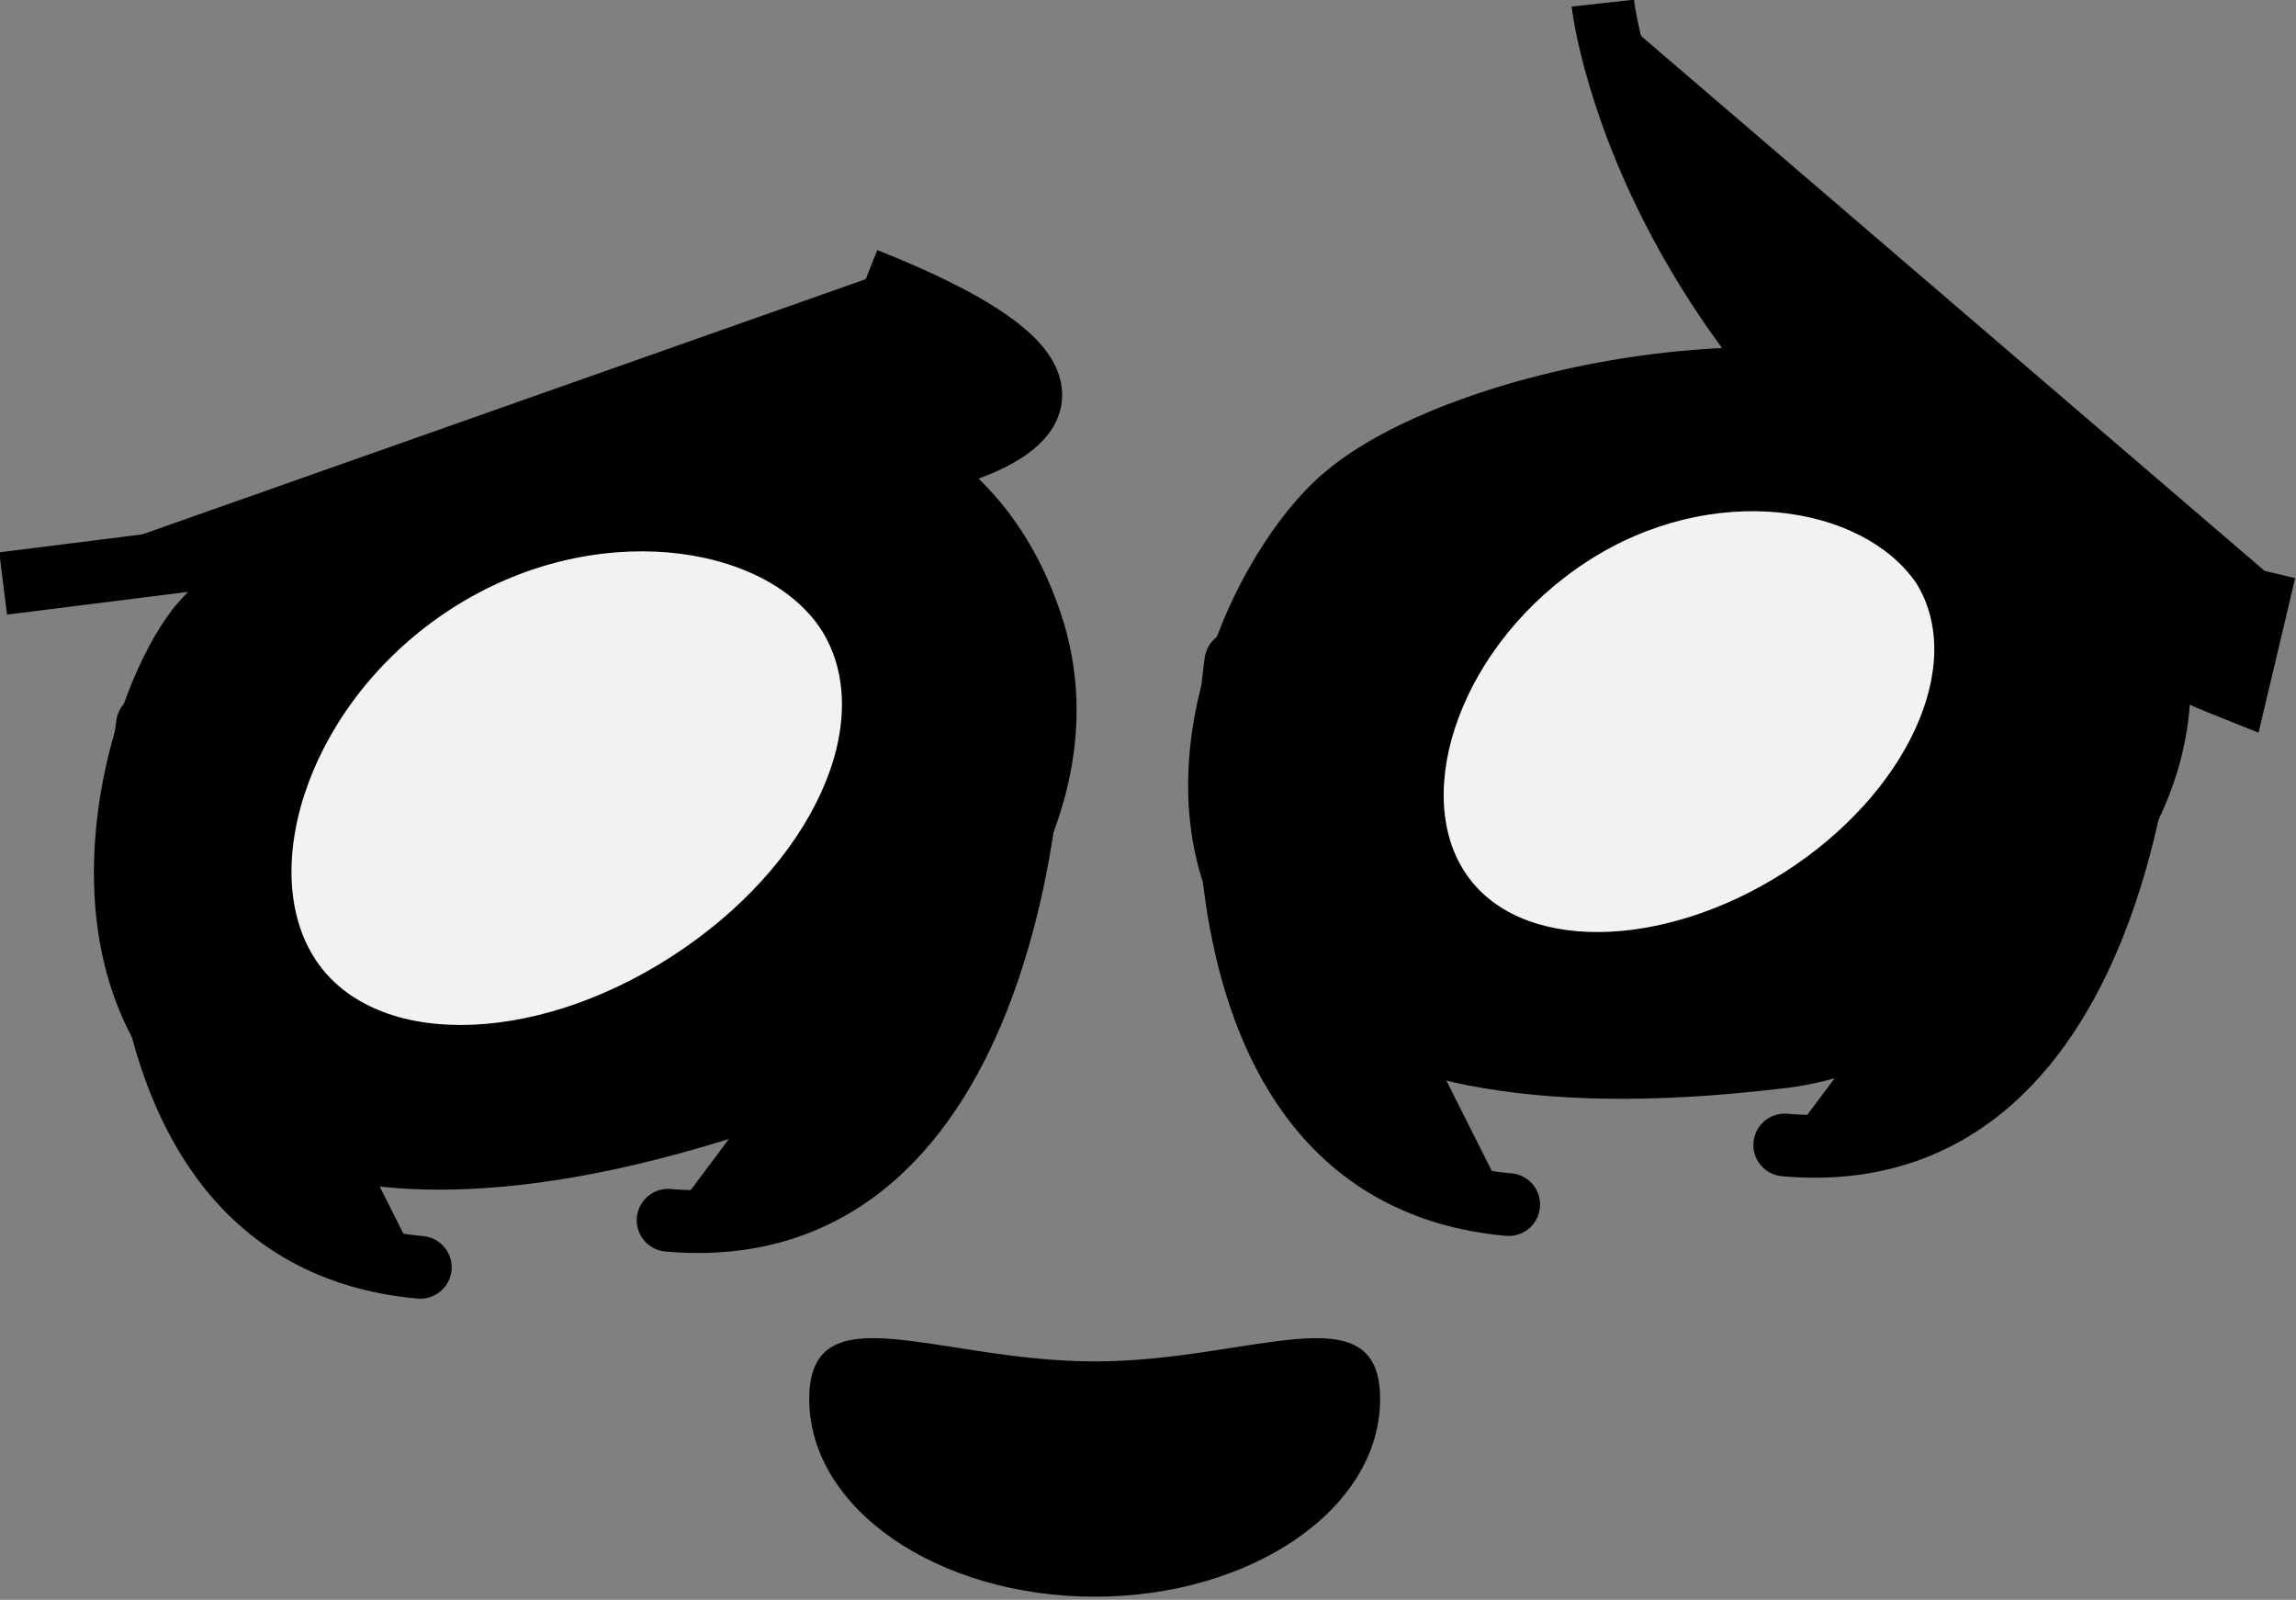 <?xml version="1.0" encoding="utf-8"?>
<!-- Generator: Adobe Illustrator 21.0.0, SVG Export Plug-In . SVG Version: 6.00 Build 0)  -->
<svg version="1.1" id="Layer_1" xmlns="http://www.w3.org/2000/svg" xmlns:xlink="http://www.w3.org/1999/xlink" x="0px" y="0px"
	 viewBox="0 0 73.2 51" style="enable-background:new 0 0 73.2 51;" xml:space="preserve">
<rect x="0" y="0" width="73.2" height="51" fill="#808080" stroke="none"/>
<style type="text/css">
	.st0{stroke:#000000;stroke-width:0.25;stroke-miterlimit:10;}
	.st1{fill:#F2F2F2;}
	.st2{stroke:#000000;stroke-width:2;stroke-linecap:round;stroke-linejoin:round;stroke-miterlimit:10;}
	.st3{stroke:#000000;stroke-width:2;stroke-miterlimit:10;}
</style>
<path d="M25.8,44.6c0-3.5,4.1-1.2,9.1-1.2s9.1-2.3,9.1,1.2c0,3.5-4.1,6.3-9.1,6.3S25.8,48.1,25.8,44.6z"/>
<g>
	<path class="st0" d="M32.6,20.3c-3.5-11.8-21.8-5-25.9,0.1C3.2,24.7,0.7,42,23.4,34.8C27.5,33.5,34.5,26.9,32.6,20.3z"/>
	<path class="st0" d="M14,37.8c-5.1,0-7.8-2-9.2-4c-3.2-4.7-1.2-11.7,0.8-14.3c3-3.7,12.8-8.2,20.2-6.8c4.1,0.8,6.8,3.3,8,7.2l0,0
		c2.2,7.4-5.2,14.6-10,16.1C19.8,37.3,16.6,37.8,14,37.8z M22.9,15.1c-5.9,0-12.9,3.3-15.1,6.1c-1.6,2-3.1,7.7-0.7,11.1
		c2.3,3.4,7.9,3.8,16,1.2c3.4-1.1,10-7,8.3-12.9c-0.9-3-2.9-4.8-6-5.4C24.5,15.2,23.7,15.1,22.9,15.1z"/>
</g>
<g>
	<g>
		<path class="st1" d="M26.2,20.1c1.8,2.9-0.3,7.5-4.8,10.4c-4.5,2.9-9.6,2.9-11.4,0s-0.1-8.2,4.4-11.1S24.4,17.3,26.2,20.1z"/>
	</g>
</g>
<g>
	<path d="M68.5,21.1C67.4,8.8,48.1,11.9,43.1,16C38.9,19.5,33,36,56.6,33.5C60.9,33,69.1,27.9,68.5,21.1z"/>
	<path d="M46.8,34.6c-5-1-7.3-3.5-8.2-5.8c-2.2-5.3,1.1-11.7,3.7-13.8c3.7-3.1,14.2-5.5,21.1-2.7c3.8,1.6,6,4.6,6.4,8.6l0,0
		c0.7,7.7-8,13.3-13,13.8C52.6,35.2,49.4,35.1,46.8,34.6z M60,14.1c-5.7-1.2-13.3,0.7-16.1,3C42,18.6,39.4,24,41,27.8
		c1.6,3.8,6.9,5.3,15.5,4.4c3.5-0.4,11.2-4.9,10.7-11c-0.3-3.1-1.9-5.2-4.8-6.4C61.6,14.5,60.8,14.2,60,14.1z"/>
</g>
<g>
	<g>
		<path class="st1" d="M61.1,18.6c1.6,2.6-0.3,6.7-4.2,9.2s-8.5,2.6-10.2,0s-0.1-7.3,3.9-9.9S59.4,16.1,61.1,18.6z"/>
	</g>
</g>
<path class="st2" d="M32.9,23.4c0,0-0.4,16.5-11.6,15.5"/>
<path class="st2" d="M68.5,21c0,0-0.4,16.5-11.6,15.5"/>
<path class="st2" d="M39.4,21.1c0,0-2.5,16.3,8.7,17.3"/>
<path class="st2" d="M4.7,23.1c0,0-2.5,16.3,8.7,17.3"/>
<path class="st3" d="M0.1,18.6l24.7-3.1c0,0,16.1-1.3,2.8-6.6"/>
<path class="st3" d="M51.1,0.1c0,0,1.6,14.5,20.2,21.9l0.9-3.8"/>
</svg>
